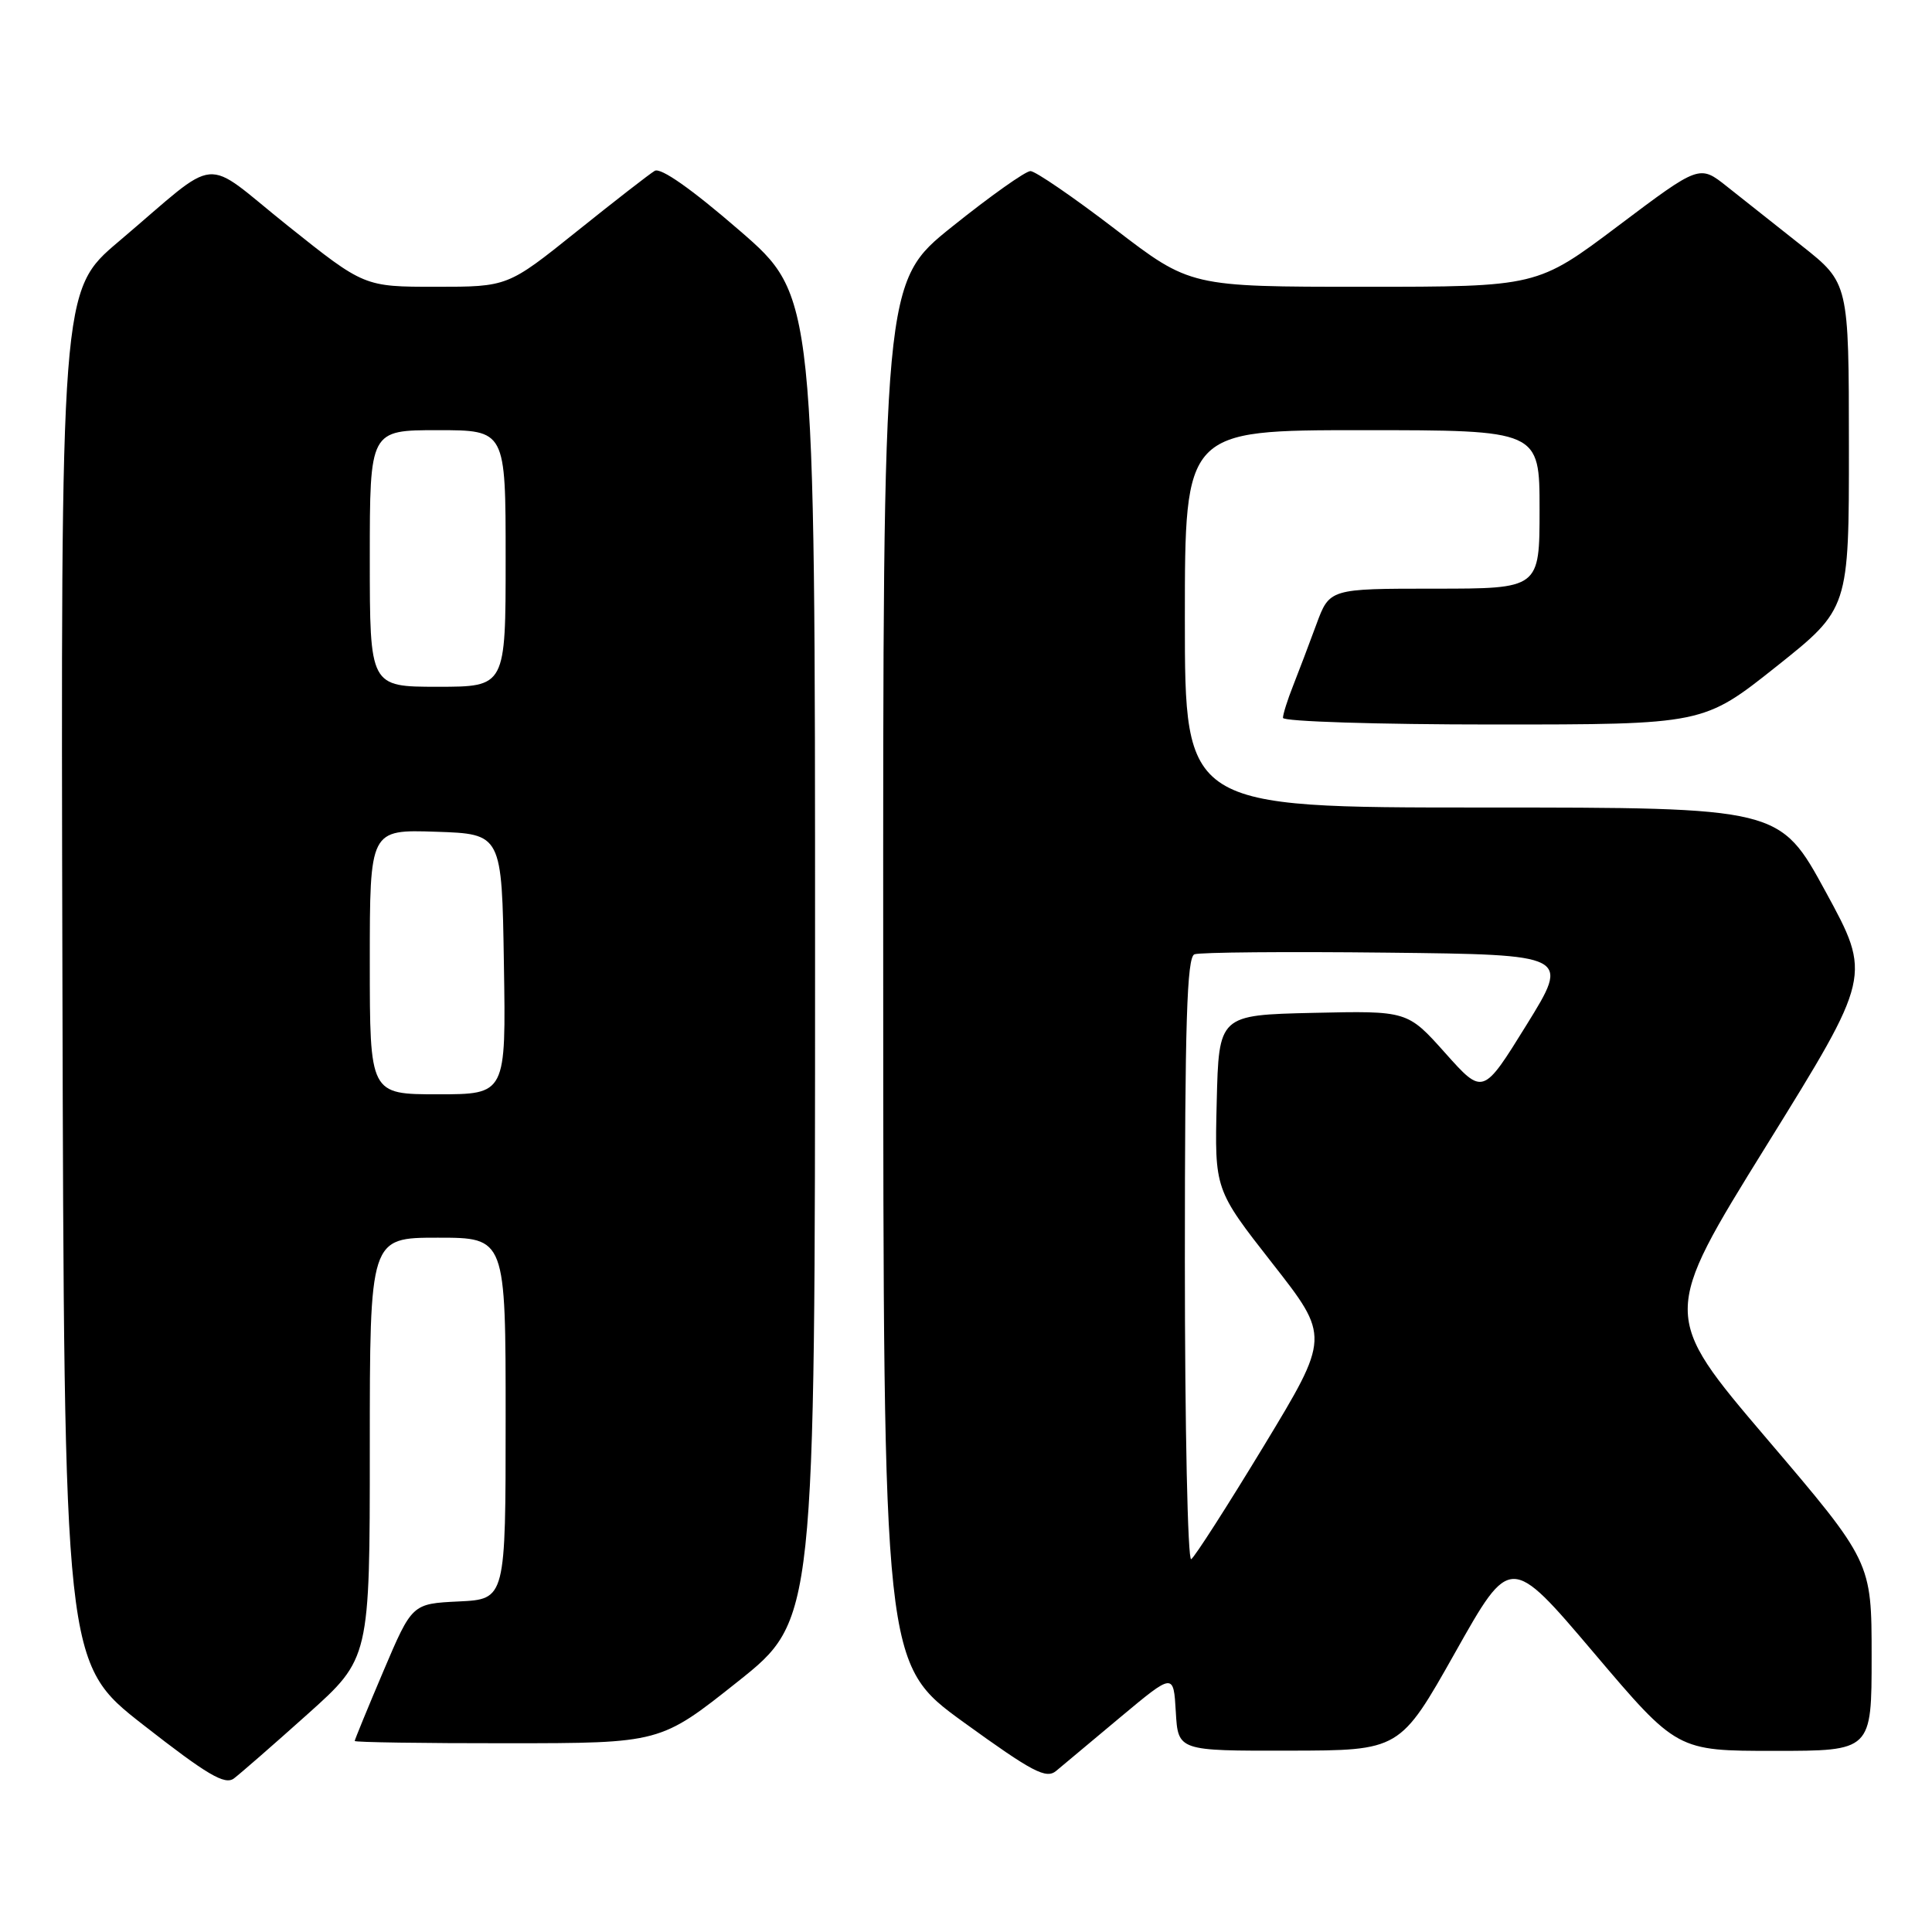 <?xml version="1.0" encoding="UTF-8" standalone="no"?>
<!DOCTYPE svg PUBLIC "-//W3C//DTD SVG 1.1//EN" "http://www.w3.org/Graphics/SVG/1.1/DTD/svg11.dtd" >
<svg xmlns="http://www.w3.org/2000/svg" xmlns:xlink="http://www.w3.org/1999/xlink" version="1.1" viewBox="0 0 256 256">
 <g >
 <path fill="currentColor"
d=" M 40.75 227.14 C 49.00 219.75 49.00 219.75 49.00 191.88 C 49.00 164.00 49.00 164.00 58.00 164.00 C 67.00 164.00 67.00 164.00 67.00 187.95 C 67.00 211.90 67.00 211.90 60.80 212.20 C 54.60 212.50 54.60 212.50 50.80 221.44 C 48.71 226.36 47.00 230.53 47.00 230.69 C 47.00 230.86 56.11 231.00 67.25 230.99 C 87.50 230.98 87.50 230.98 97.75 222.83 C 108.00 214.67 108.00 214.67 108.00 126.94 C 108.00 39.21 108.00 39.21 98.00 30.55 C 91.64 25.04 87.54 22.16 86.75 22.64 C 86.06 23.05 81.40 26.67 76.39 30.69 C 67.27 38.00 67.27 38.00 57.76 38.00 C 48.26 38.00 48.26 38.00 38.14 29.92 C 26.51 20.63 29.49 20.35 15.73 32.00 C 8.05 38.50 8.05 38.50 8.27 129.44 C 8.50 220.37 8.50 220.37 19.00 228.57 C 27.46 235.18 29.79 236.56 31.00 235.65 C 31.82 235.03 36.21 231.21 40.75 227.14 Z  M 148.50 227.50 C 155.50 221.66 155.50 221.66 155.80 226.83 C 156.10 232.00 156.10 232.00 170.80 231.97 C 185.50 231.95 185.50 231.95 192.82 218.96 C 200.13 205.97 200.13 205.97 211.17 218.98 C 222.21 232.00 222.21 232.00 235.11 232.00 C 248.00 232.00 248.00 232.00 248.00 219.47 C 248.00 206.94 248.00 206.94 234.07 190.59 C 220.15 174.24 220.15 174.24 234.07 151.78 C 247.99 129.32 247.99 129.32 241.91 118.16 C 235.83 107.00 235.83 107.00 196.42 107.00 C 157.00 107.00 157.00 107.00 157.00 82.00 C 157.00 57.00 157.00 57.00 180.50 57.00 C 204.00 57.00 204.00 57.00 204.00 67.50 C 204.00 78.00 204.00 78.00 190.08 78.00 C 176.17 78.00 176.17 78.00 174.42 82.75 C 173.46 85.36 172.07 89.02 171.34 90.87 C 170.60 92.73 170.00 94.64 170.00 95.12 C 170.00 95.60 182.54 96.00 197.86 96.00 C 225.71 96.00 225.71 96.00 235.36 88.33 C 245.00 80.66 245.00 80.66 244.99 59.08 C 244.98 37.50 244.98 37.50 238.74 32.56 C 235.31 29.84 230.85 26.31 228.84 24.72 C 225.19 21.82 225.19 21.82 214.44 29.91 C 203.69 38.00 203.69 38.00 180.71 38.00 C 157.72 38.00 157.72 38.00 147.72 30.33 C 142.22 26.12 137.19 22.67 136.54 22.67 C 135.89 22.67 131.23 25.97 126.18 30.02 C 117.00 37.37 117.00 37.37 117.03 128.94 C 117.05 220.50 117.05 220.50 127.72 228.23 C 136.83 234.82 138.62 235.76 139.95 234.65 C 140.80 233.94 144.65 230.72 148.50 227.50 Z  M 49.00 127.46 C 49.00 109.92 49.00 109.92 57.75 110.21 C 66.50 110.50 66.50 110.50 66.77 127.75 C 67.05 145.00 67.05 145.00 58.02 145.00 C 49.00 145.00 49.00 145.00 49.00 127.46 Z  M 49.00 74.00 C 49.00 57.00 49.00 57.00 58.00 57.00 C 67.00 57.00 67.00 57.00 67.00 74.00 C 67.00 91.00 67.00 91.00 58.00 91.00 C 49.00 91.00 49.00 91.00 49.00 74.00 Z  M 157.00 167.03 C 157.00 135.56 157.27 126.83 158.27 126.45 C 158.97 126.18 170.45 126.08 183.79 126.23 C 208.03 126.50 208.03 126.50 202.27 135.81 C 196.50 145.13 196.50 145.13 191.50 139.53 C 186.50 133.93 186.50 133.93 174.00 134.21 C 161.50 134.50 161.50 134.50 161.22 146.06 C 160.94 157.62 160.94 157.62 168.58 167.38 C 176.22 177.13 176.22 177.13 167.46 191.60 C 162.63 199.56 158.31 206.31 157.84 206.60 C 157.38 206.88 157.00 189.08 157.00 167.03 Z "/>
</g>
</svg>